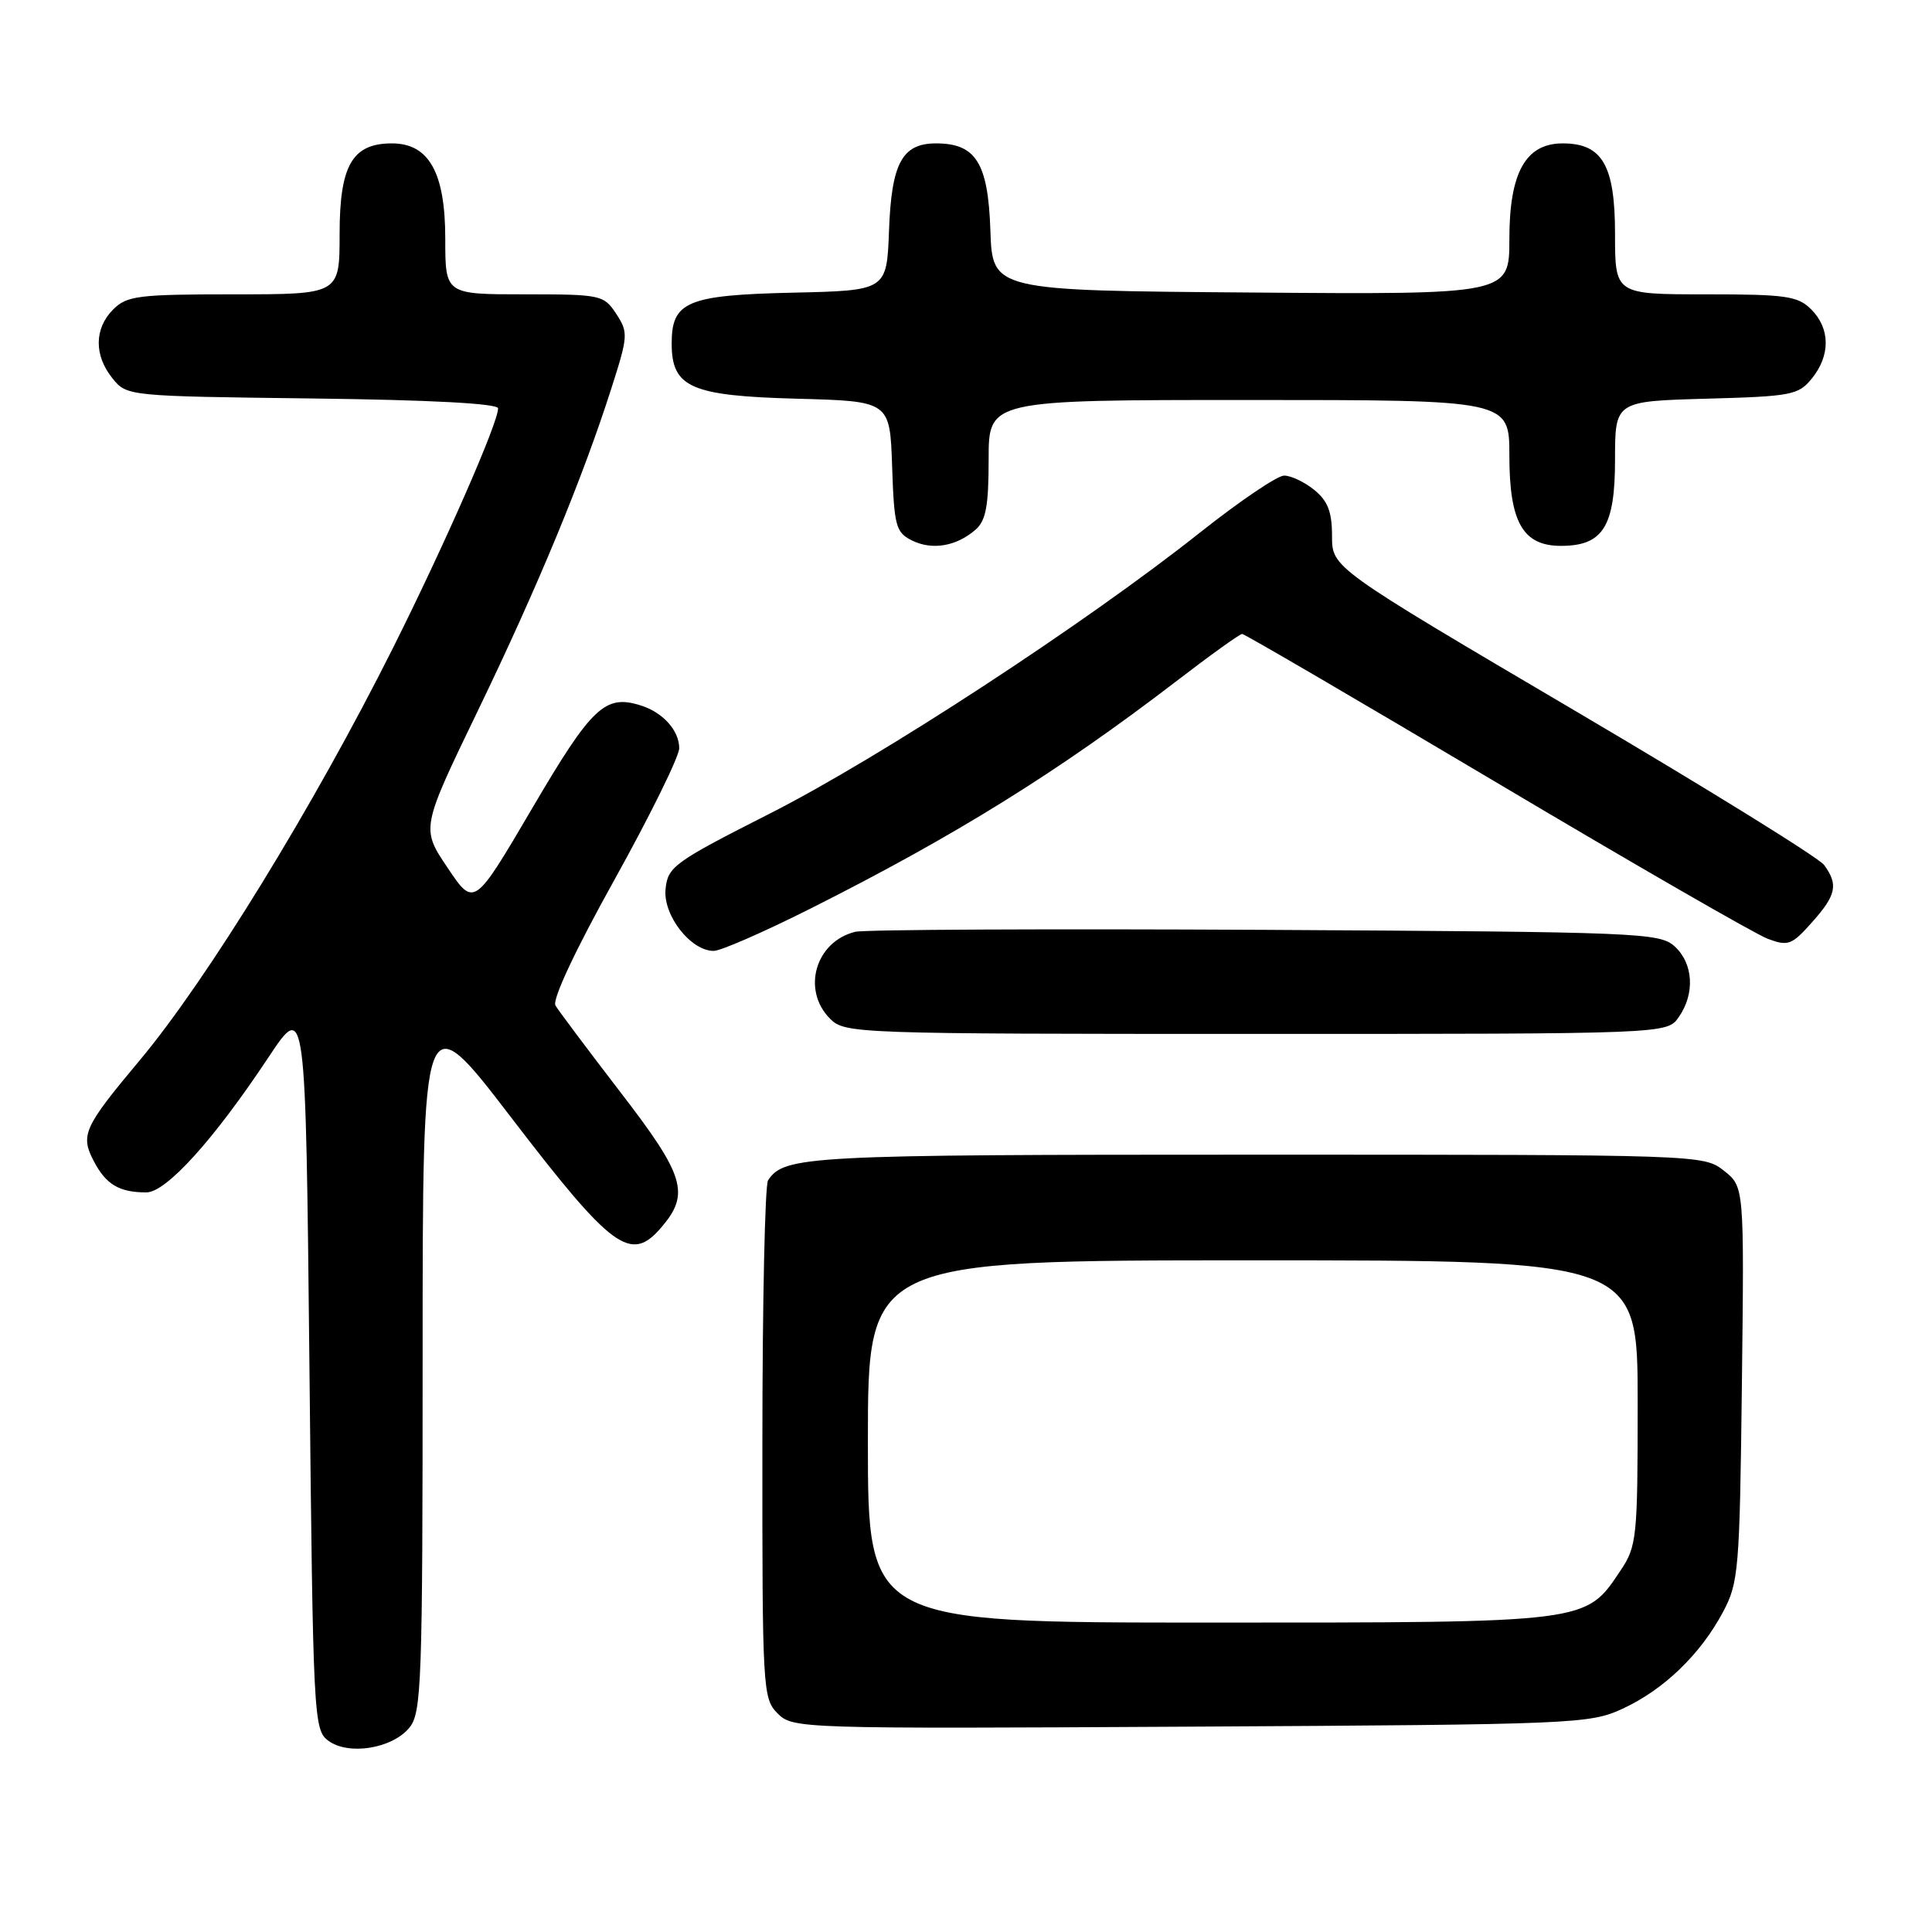 <?xml version="1.0" encoding="UTF-8" standalone="no"?>
<!DOCTYPE svg PUBLIC "-//W3C//DTD SVG 1.1//EN" "http://www.w3.org/Graphics/SVG/1.1/DTD/svg11.dtd" >
<svg xmlns="http://www.w3.org/2000/svg" xmlns:xlink="http://www.w3.org/1999/xlink" version="1.1" viewBox="0 0 256 256">
 <g >
 <path fill="currentColor"
d=" M 54.25 228.92 C 55.86 226.95 56.00 223.06 56.00 179.77 C 56.00 132.76 56.00 132.76 67.76 148.11 C 81.13 165.56 83.58 167.35 87.60 162.67 C 91.47 158.18 90.75 155.80 82.17 144.67 C 77.87 139.07 74.01 133.93 73.60 133.23 C 73.15 132.46 76.24 125.87 81.43 116.55 C 86.14 108.07 90.00 100.24 90.00 99.14 C 90.00 96.81 87.85 94.40 84.92 93.48 C 80.18 91.97 78.42 93.63 70.52 107.10 C 62.82 120.21 62.82 120.21 59.31 114.99 C 55.79 109.76 55.79 109.76 63.34 94.13 C 71.27 77.71 77.23 63.32 81.05 51.33 C 83.23 44.52 83.26 44.04 81.65 41.58 C 80.00 39.08 79.64 39.00 69.48 39.00 C 59.00 39.00 59.00 39.00 59.00 31.63 C 59.00 22.87 56.84 19.00 51.93 19.00 C 46.68 19.00 45.00 21.91 45.00 31.00 C 45.00 39.00 45.00 39.00 31.00 39.00 C 18.33 39.00 16.81 39.19 15.00 41.00 C 12.48 43.52 12.44 47.09 14.91 50.14 C 16.81 52.49 16.94 52.50 41.41 52.80 C 57.05 52.99 66.00 53.47 66.00 54.11 C 66.00 56.05 58.92 72.18 52.06 85.88 C 41.57 106.82 27.41 129.87 18.51 140.50 C 11.12 149.33 10.63 150.39 12.40 153.80 C 14.02 156.94 15.78 158.00 19.39 158.00 C 22.02 158.00 28.32 151.04 35.58 140.09 C 40.50 132.69 40.50 132.69 41.00 180.92 C 41.48 227.70 41.56 229.21 43.50 230.65 C 46.17 232.64 51.98 231.70 54.25 228.92 Z  M 215.01 226.41 C 220.45 223.90 225.30 219.23 228.29 213.63 C 230.38 209.72 230.52 208.10 230.81 183.37 C 231.12 157.24 231.12 157.24 228.42 155.12 C 225.75 153.01 225.33 153.00 166.30 153.00 C 106.86 153.00 103.93 153.15 101.77 156.40 C 101.36 157.00 101.02 172.69 101.02 191.25 C 101.00 223.91 101.07 225.07 103.04 227.04 C 105.05 229.05 105.86 229.08 157.79 228.79 C 208.81 228.51 210.64 228.43 215.01 226.41 Z  M 222.44 134.78 C 224.62 131.67 224.38 127.66 221.90 125.40 C 219.89 123.59 217.30 123.49 167.65 123.21 C 138.97 123.06 114.52 123.17 113.32 123.47 C 108.04 124.77 106.19 131.19 110.00 135.00 C 111.95 136.95 113.33 137.00 166.44 137.00 C 220.89 137.00 220.89 137.00 222.44 134.78 Z  M 107.30 120.44 C 126.54 110.77 140.15 102.31 155.77 90.34 C 160.31 86.85 164.28 84.00 164.59 84.00 C 164.90 84.00 180.02 92.83 198.20 103.63 C 216.37 114.43 232.58 123.77 234.20 124.38 C 236.93 125.41 237.40 125.24 240.08 122.23 C 243.32 118.61 243.61 117.22 241.71 114.62 C 241.00 113.65 226.04 104.39 208.46 94.04 C 176.50 75.22 176.50 75.22 176.50 71.02 C 176.50 67.82 175.94 66.37 174.14 64.91 C 172.84 63.86 171.04 63.01 170.14 63.02 C 169.24 63.03 164.22 66.43 159.00 70.57 C 143.77 82.65 116.54 100.44 101.97 107.82 C 89.30 114.25 88.48 114.84 88.19 117.81 C 87.84 121.28 91.52 126.00 94.57 126.00 C 95.49 126.00 101.21 123.50 107.30 120.44 Z  M 129.25 70.20 C 130.64 69.00 131.00 67.07 131.00 60.85 C 131.00 53.00 131.00 53.00 165.50 53.00 C 200.00 53.00 200.00 53.00 200.00 60.39 C 200.00 69.20 201.79 72.33 206.83 72.33 C 212.40 72.33 214.00 69.79 214.00 60.93 C 214.00 53.17 214.00 53.17 226.09 52.83 C 237.39 52.52 238.31 52.35 240.09 50.14 C 242.56 47.09 242.52 43.52 240.00 41.00 C 238.22 39.22 236.67 39.00 226.00 39.00 C 214.00 39.00 214.00 39.00 214.00 31.00 C 214.00 21.91 212.32 19.00 207.07 19.00 C 202.16 19.00 200.00 22.86 200.00 31.65 C 200.00 39.03 200.00 39.03 165.75 38.76 C 131.50 38.50 131.50 38.50 131.23 30.50 C 130.93 21.60 129.31 19.00 124.04 19.00 C 119.54 19.00 118.13 21.60 117.80 30.53 C 117.50 38.50 117.50 38.50 105.04 38.78 C 91.05 39.10 89.00 39.96 89.00 45.50 C 89.00 51.34 91.52 52.45 105.56 52.83 C 117.92 53.16 117.92 53.16 118.21 61.80 C 118.48 69.72 118.70 70.54 120.83 71.61 C 123.50 72.94 126.71 72.40 129.25 70.20 Z  M 115.00 191.00 C 115.00 167.00 115.00 167.00 166.00 167.00 C 217.00 167.00 217.00 167.00 217.00 185.85 C 217.00 203.79 216.89 204.87 214.73 208.10 C 210.07 215.08 210.70 215.00 160.25 215.00 C 115.00 215.00 115.00 215.00 115.00 191.00 Z "/>
</g>
</svg>